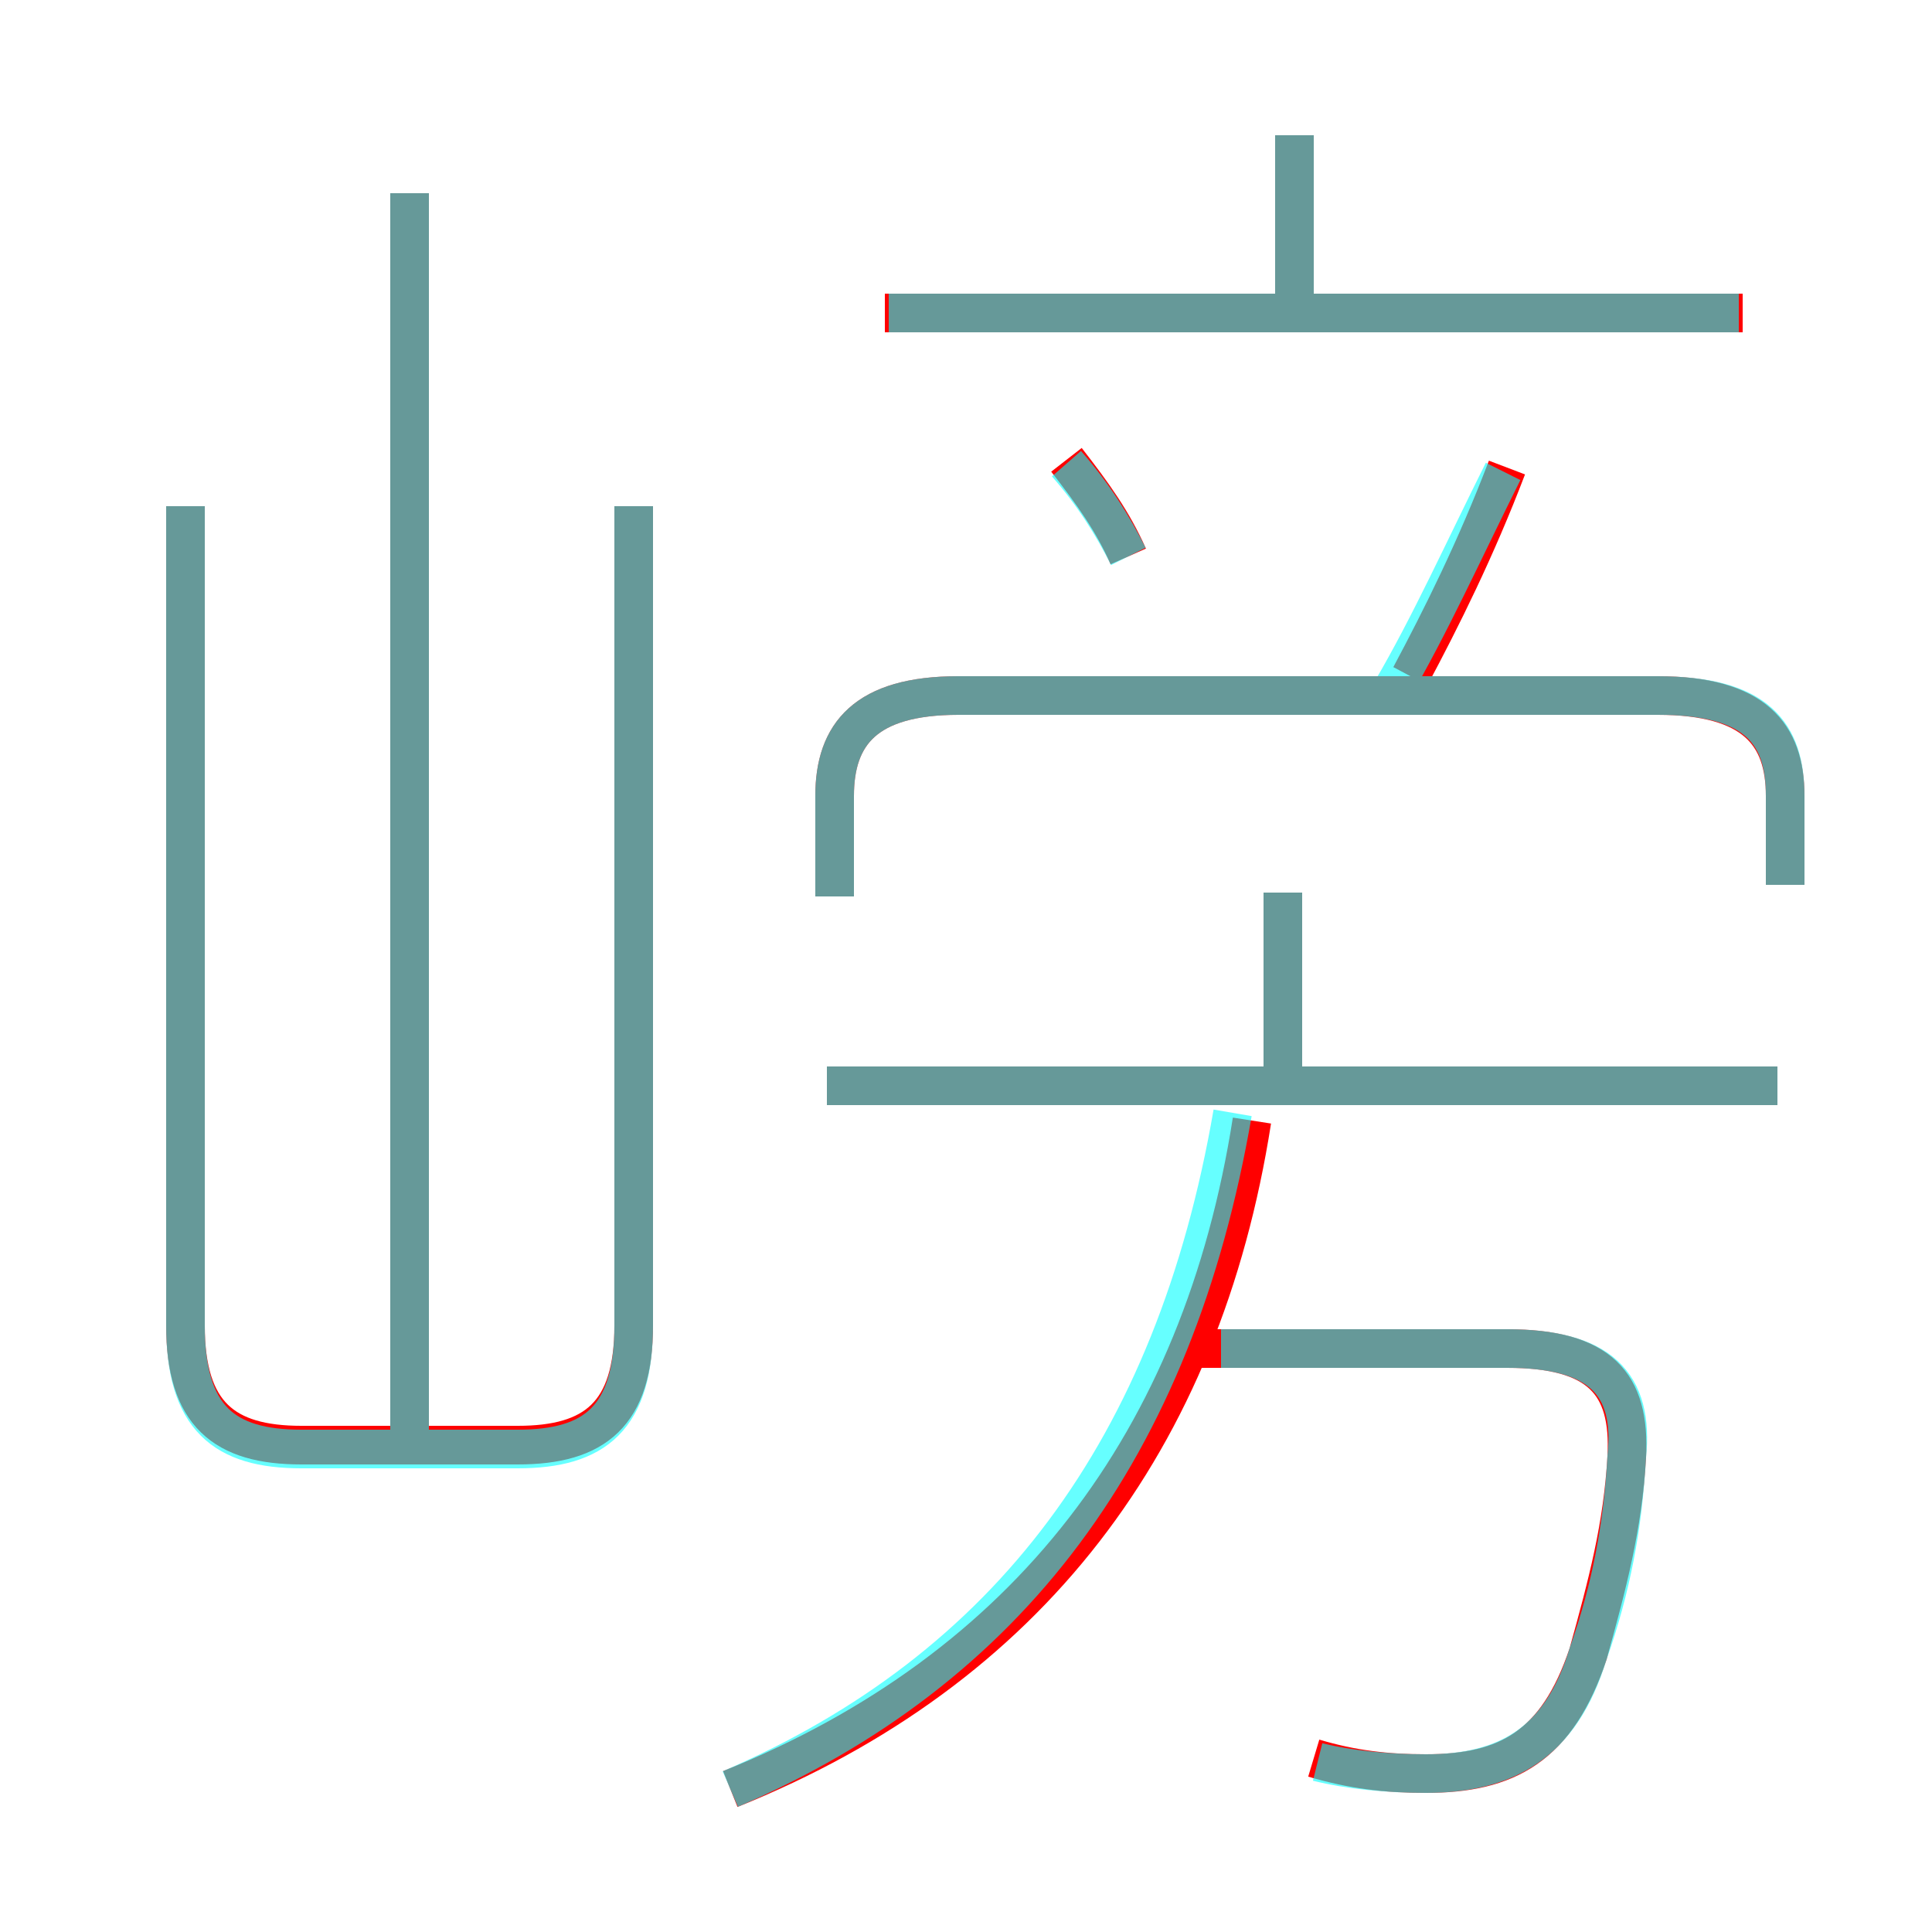 <?xml version='1.0' encoding='utf8'?>
<svg viewBox="0.0 -6.0 50.0 50.0" version="1.1" xmlns="http://www.w3.org/2000/svg">
<rect x="0.0" y="-6.0" width="50.0" height="50.0" fill="#333333" stroke="none"/>
<rect x="-1000" y="-1000" width="2000" height="2000" stroke="white" fill="white"/>
<g style="fill:none;stroke:rgba(255, 0, 0, 1);  stroke-width:1"><path d="M 4.8 -30.9 L 4.8 -9.7 C 4.8 -7.4 5.8 -6.6 7.8 -6.6 L 13.4 -6.6 C 15.4 -6.6 16.4 -7.4 16.4 -9.7 L 16.4 -30.9 M 18.9 2.3 C 26.6 -0.8 31.1 -6.7 32.4 -15.0 M 10.6 -6.5 L 10.6 -39.0 M 34.0 1.5 C 35.0 1.8 35.9 1.9 36.9 1.9 C 39.0 1.9 40.3 1.2 41.1 -1.2 C 41.6 -3.0 42.0 -4.5 42.1 -6.3 C 42.2 -8.2 41.4 -9.1 39.0 -9.1 L 30.9 -9.1 M 46.0 -15.9 L 21.4 -15.9 M 33.2 -15.8 L 33.2 -20.9 M 46.2 -21.1 L 46.2 -23.4 C 46.2 -25.0 45.4 -26.0 42.9 -26.0 L 24.8 -26.0 C 22.4 -26.0 21.6 -25.0 21.6 -23.4 L 21.6 -20.8 M 29.2 -29.6 C 28.8 -30.5 28.3 -31.2 27.6 -32.1 M 36.5 -26.5 C 37.3 -28.0 38.2 -29.8 39.0 -31.9 M 45.1 -35.9 L 22.9 -35.9 M 33.5 -35.8 L 33.5 -40.5" transform="translate(0.0 38.0)" />
</g>
<g style="fill:none;stroke:rgba(0, 255, 255, 0.6);  stroke-width:1">
<path d="M 34.1 1.6 C 34.9 1.8 35.9 1.9 36.9 1.9 C 39.0 1.9 40.4 1.1 41.1 -1.2 C 41.7 -2.9 42.0 -4.5 42.1 -6.3 C 42.3 -8.2 41.4 -9.1 39.0 -9.1 L 31.6 -9.1 M 4.8 -30.9 L 4.8 -9.7 C 4.8 -7.3 5.8 -6.5 7.8 -6.5 L 13.4 -6.5 C 15.4 -6.5 16.4 -7.3 16.4 -9.7 L 16.4 -30.9 M 18.9 2.3 C 26.1 -0.8 30.4 -6.5 31.9 -15.2 M 10.6 -6.5 L 10.6 -39.0 M 46.0 -15.9 L 21.4 -15.9 M 33.2 -15.9 L 33.2 -20.9 M 46.2 -21.1 L 46.2 -23.4 C 46.2 -25.0 45.5 -26.0 42.9 -26.0 L 24.8 -26.0 C 22.4 -26.0 21.6 -25.0 21.6 -23.4 L 21.6 -20.8 M 29.2 -29.6 C 28.8 -30.4 28.3 -31.2 27.6 -32.0 M 36.0 -26.1 C 37.0 -27.8 37.9 -29.8 38.9 -31.8 M 45.0 -35.9 L 23.0 -35.9 M 33.5 -35.9 L 33.5 -40.5" transform="translate(0.0 38.0)" />
</g>
</svg>